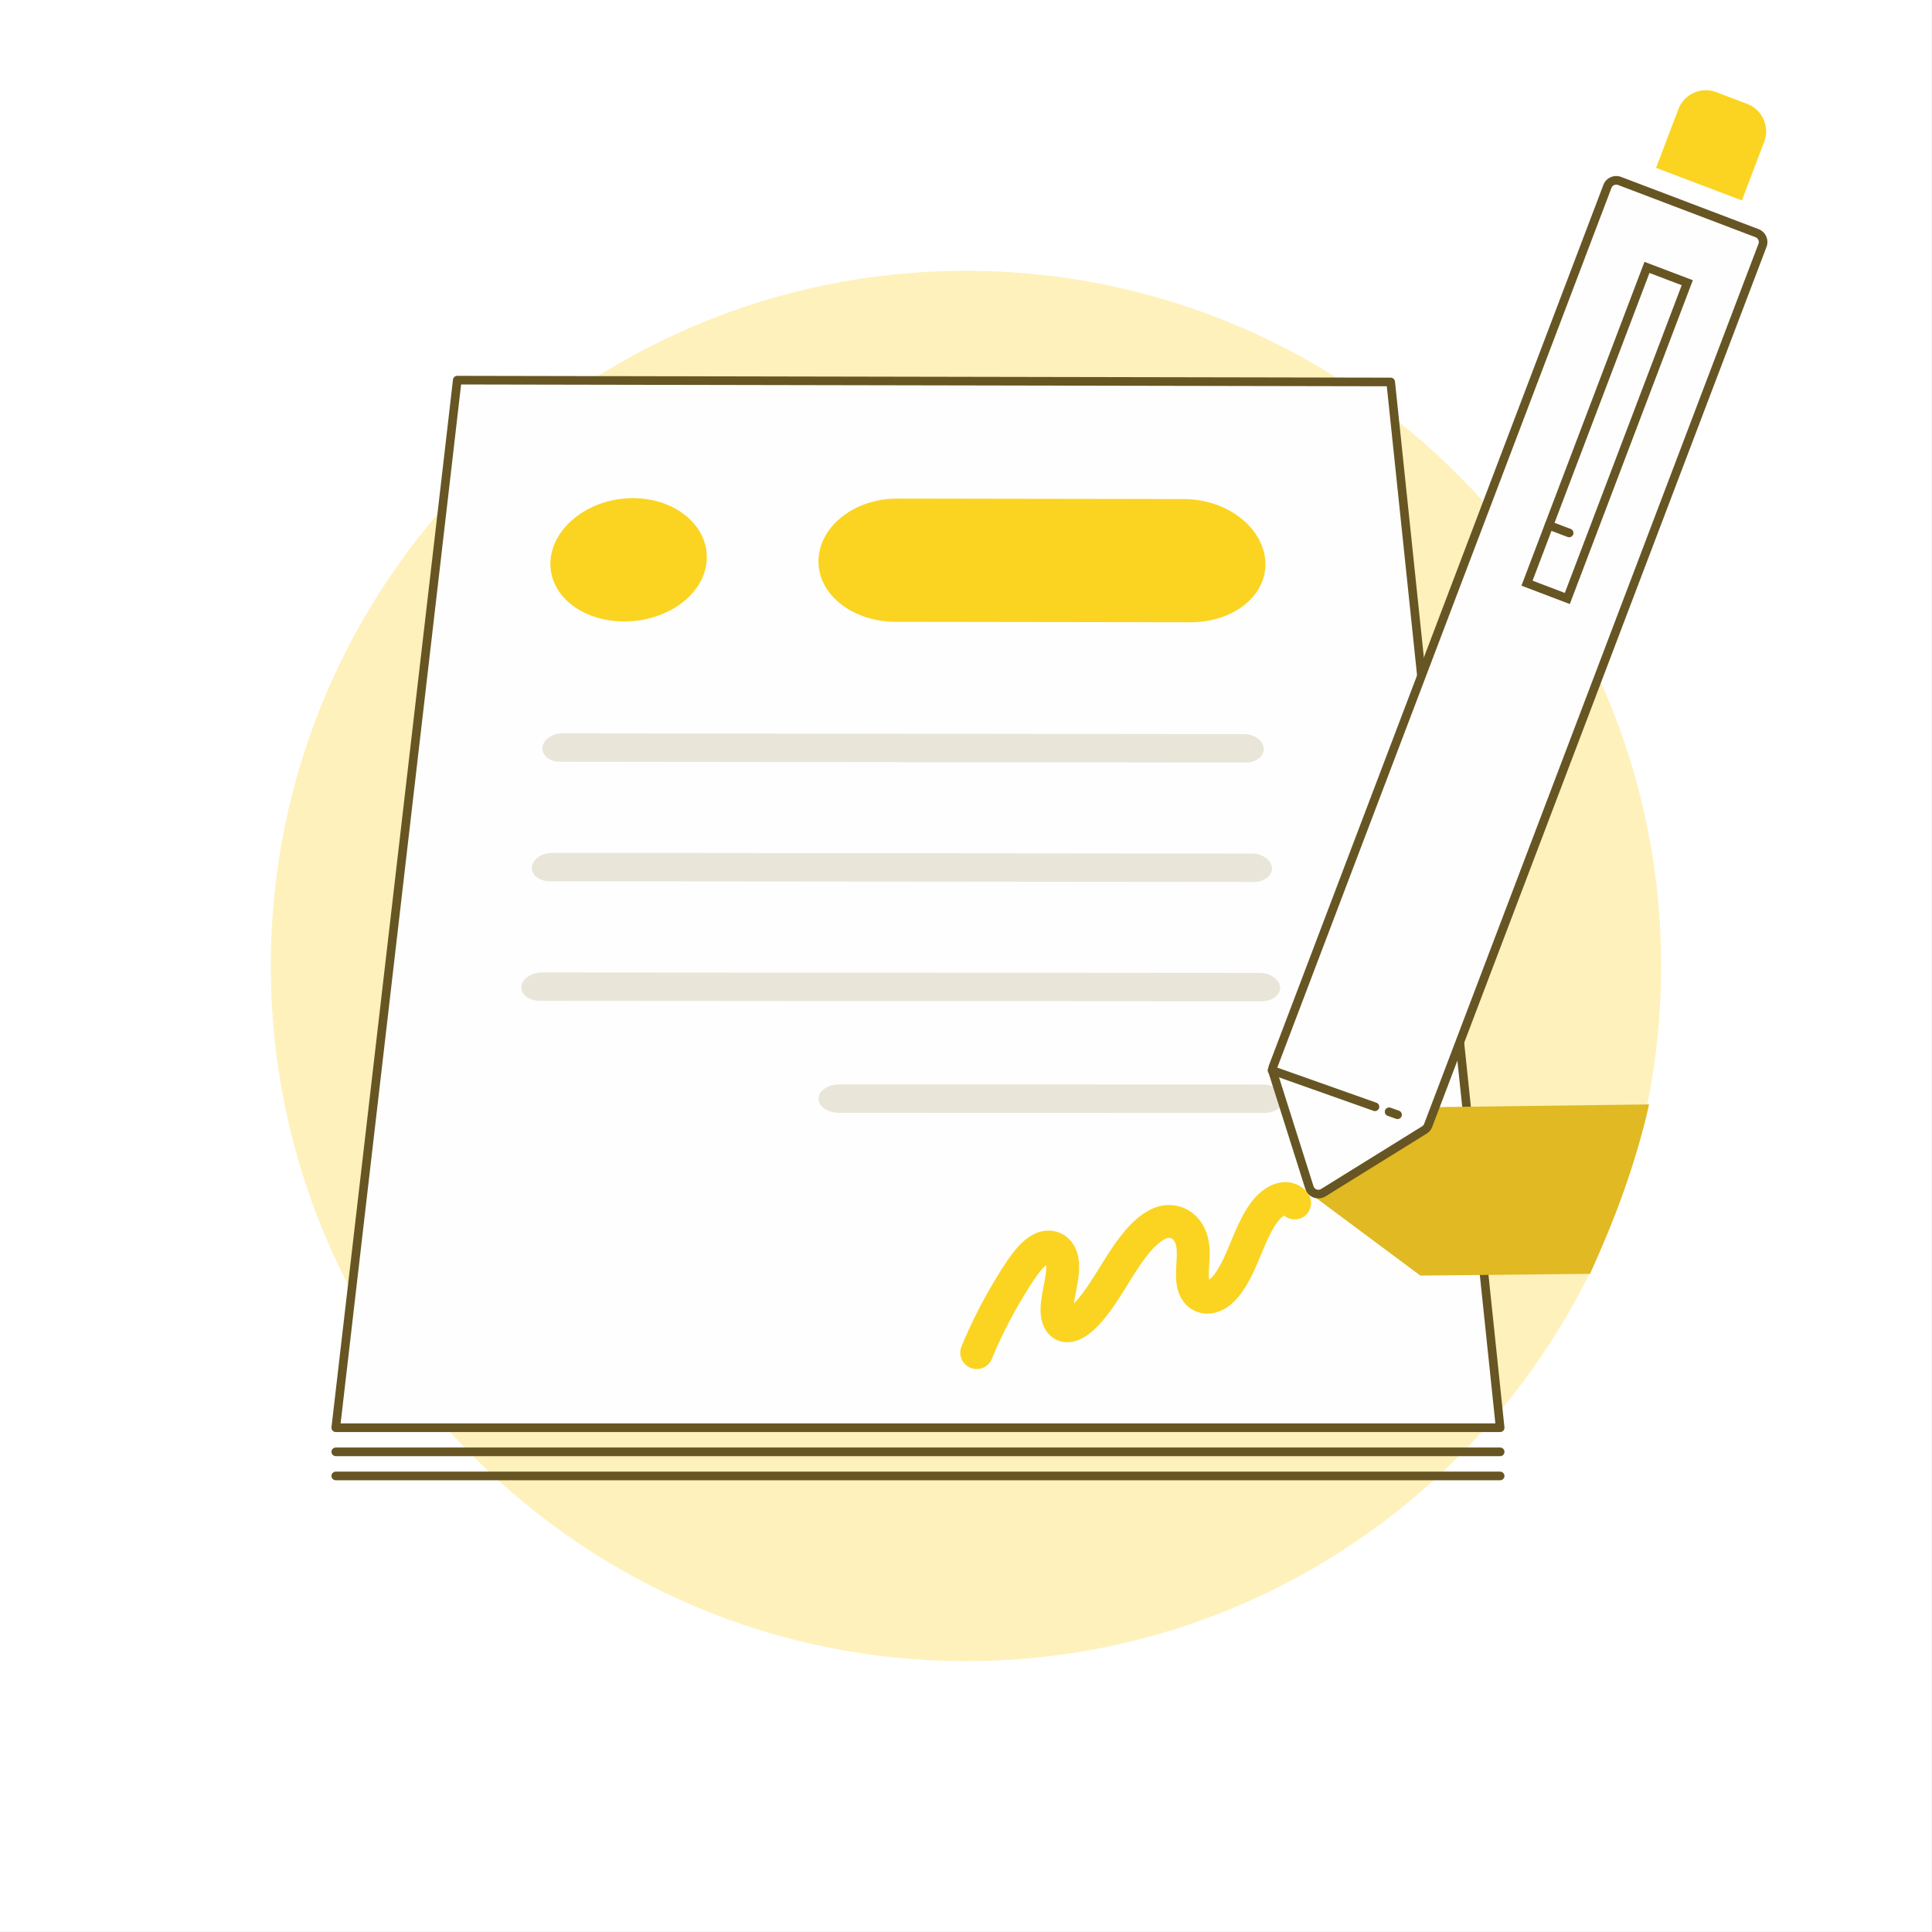 <svg xmlns="http://www.w3.org/2000/svg" width="112" height="112" viewBox="0 0 112 112">
    <rect x="0" y="0" width="112" height="112" fill="#808080" stroke="none"/>
    <g fill="none" fill-rule="evenodd">
        <path fill="#FFF" d="M0 111.996h111.996V0H0z"/>
        <path fill="#FEF1BB" d="M96.298 55.998c0 22.257-18.044 40.3-40.3 40.3-22.257 0-40.3-18.043-40.3-40.3 0-22.257 18.043-40.3 40.3-40.3 22.256 0 40.3 18.043 40.3 40.3"/>
        <path fill="#FEFEFE" d="M86.965 82.767h-67.5l6.561-56.557.482-4.172 54.112.105z"/>
        <path stroke="#675623" stroke-linecap="round" stroke-linejoin="round" stroke-width=".5" d="M86.965 82.767h-67.5l6.561-56.557.482-4.172 54.112.105z"/>
        <path fill="#E9E6D9" d="M72.226 44.206l-39.762-.045c-.6 0-1.058-.372-1.018-.826.039-.454.56-.825 1.157-.824l39.518.047c.595.001 1.11.372 1.14.825.03.453-.433.823-1.035.823M72.672 51.128l-40.79-.038c-.616 0-1.089-.372-1.049-.825.04-.454.574-.825 1.188-.825l40.546.04c.612 0 1.138.372 1.17.825.032.453-.449.823-1.065.823M73.12 58.049l-41.82-.03c-.634 0-1.119-.371-1.077-.825.04-.454.586-.825 1.214-.824l41.578.03c.626.002 1.166.373 1.197.826.03.453-.46.823-1.093.823M73.268 64.516l-24.636-.007c-.665 0-1.196-.369-1.185-.825.009-.455.554-.824 1.217-.824l24.499.008c.662.001 1.223.37 1.254.824.033.455-.483.824-1.15.824"/>
        <path fill="#FBD421" d="M69.018 36.072l-17.087-.024c-2.534-.004-4.542-1.606-4.483-3.58.057-1.973 2.102-3.569 4.567-3.565l16.615.027c2.465.005 4.578 1.606 4.72 3.58.144 1.97-1.798 3.566-4.332 3.562M31.917 32.444c-.178 1.975 1.732 3.578 4.27 3.582 2.533.003 4.674-1.594 4.784-3.568.106-1.973-1.804-3.577-4.269-3.58-2.465-.005-4.606 1.592-4.785 3.566"/>
        <path stroke="#FBD421" stroke-linecap="round" stroke-linejoin="round" stroke-width="1.903" d="M56.62 78.413a27.867 27.867 0 0 1 2.423-4.588c.388-.587.811-1.165 1.301-1.42.488-.255 1.05-.083 1.212.574.266 1.094-.638 2.842-.116 3.638.295.45.86.203 1.29-.189.82-.743 1.472-1.896 2.146-2.965.674-1.069 1.433-2.123 2.308-2.522.874-.399 1.863.115 1.977 1.403.063.716-.14 1.564.042 2.195.23.79.992.834 1.565.331.575-.503.991-1.386 1.351-2.249.362-.862.715-1.77 1.233-2.425.52-.655 1.265-.976 1.7-.458"/>
        <path fill="#FEFEFE" d="M86.965 84.164h-67.5"/>
        <path stroke="#675623" stroke-linecap="round" stroke-linejoin="round" stroke-width=".5" d="M86.965 84.164h-67.5"/>
        <path fill="#FEFEFE" d="M86.965 85.562h-67.5"/>
        <path stroke="#675623" stroke-linecap="round" stroke-linejoin="round" stroke-width=".5" d="M86.965 85.562h-67.5"/>
        <path fill="#E0B923" d="M95.599 64.024l-13.382.169-6.206 5.043 6.329 4.711 9.837-.102c1.473-3.274 2.646-6.368 3.422-9.821"/>
        <path fill="#FBD421" d="M101.284 6.021l-1.788-.679a1.705 1.705 0 0 0-2.2.99L96.004 9.73l4.974 1.89 1.294-3.4a1.703 1.703 0 0 0-.988-2.198"/>
        <path fill="#FEFEFE" d="M82.57 65.507l-5.854 3.632a.547.547 0 0 1-.81-.3l-2.11-6.663a.533.533 0 0 1 .01-.359l9.752-25.672 9.625-25.338a.548.548 0 0 1 .706-.317l3.984 1.513 3.982 1.513a.55.55 0 0 1 .319.706L92.548 39.56l-9.754 25.676a.542.542 0 0 1-.224.271"/>
        <path stroke="#675623" stroke-width=".5" d="M82.57 65.507l-5.854 3.632a.547.547 0 0 1-.81-.3l-2.11-6.663a.533.533 0 0 1 .01-.359l9.752-25.672 9.625-25.338a.548.548 0 0 1 .706-.317l3.984 1.513 3.982 1.513a.55.55 0 0 1 .319.706L92.548 39.56l-9.754 25.676a.542.542 0 0 1-.224.271z"/>
        <path fill="#FEFEFE" d="M90.859 34.695l-2.337-.888 6.954-18.305 2.337.887z"/>
        <path stroke="#675623" stroke-width=".5" d="M90.859 34.695l-2.337-.888 6.954-18.305 2.337.887z"/>
        <path fill="#FEFEFE" d="M90.965 30.896l-1.169-.444"/>
        <path stroke="#675623" stroke-linecap="round" stroke-linejoin="round" stroke-width=".5" d="M90.965 30.896l-1.169-.444"/>
        <g>
            <path fill="#FEFEFE" d="M80.529 64.45l.487.174"/>
            <path stroke="#675623" stroke-linecap="round" stroke-linejoin="round" stroke-width=".5" d="M80.529 64.45l.487.174"/>
        </g>
        <g>
            <path fill="#FEFEFE" d="M73.738 62.047l5.97 2.114"/>
            <path stroke="#675623" stroke-linecap="round" stroke-linejoin="round" stroke-width=".5" d="M73.738 62.047l5.97 2.114"/>
        </g>
    </g>
</svg>
